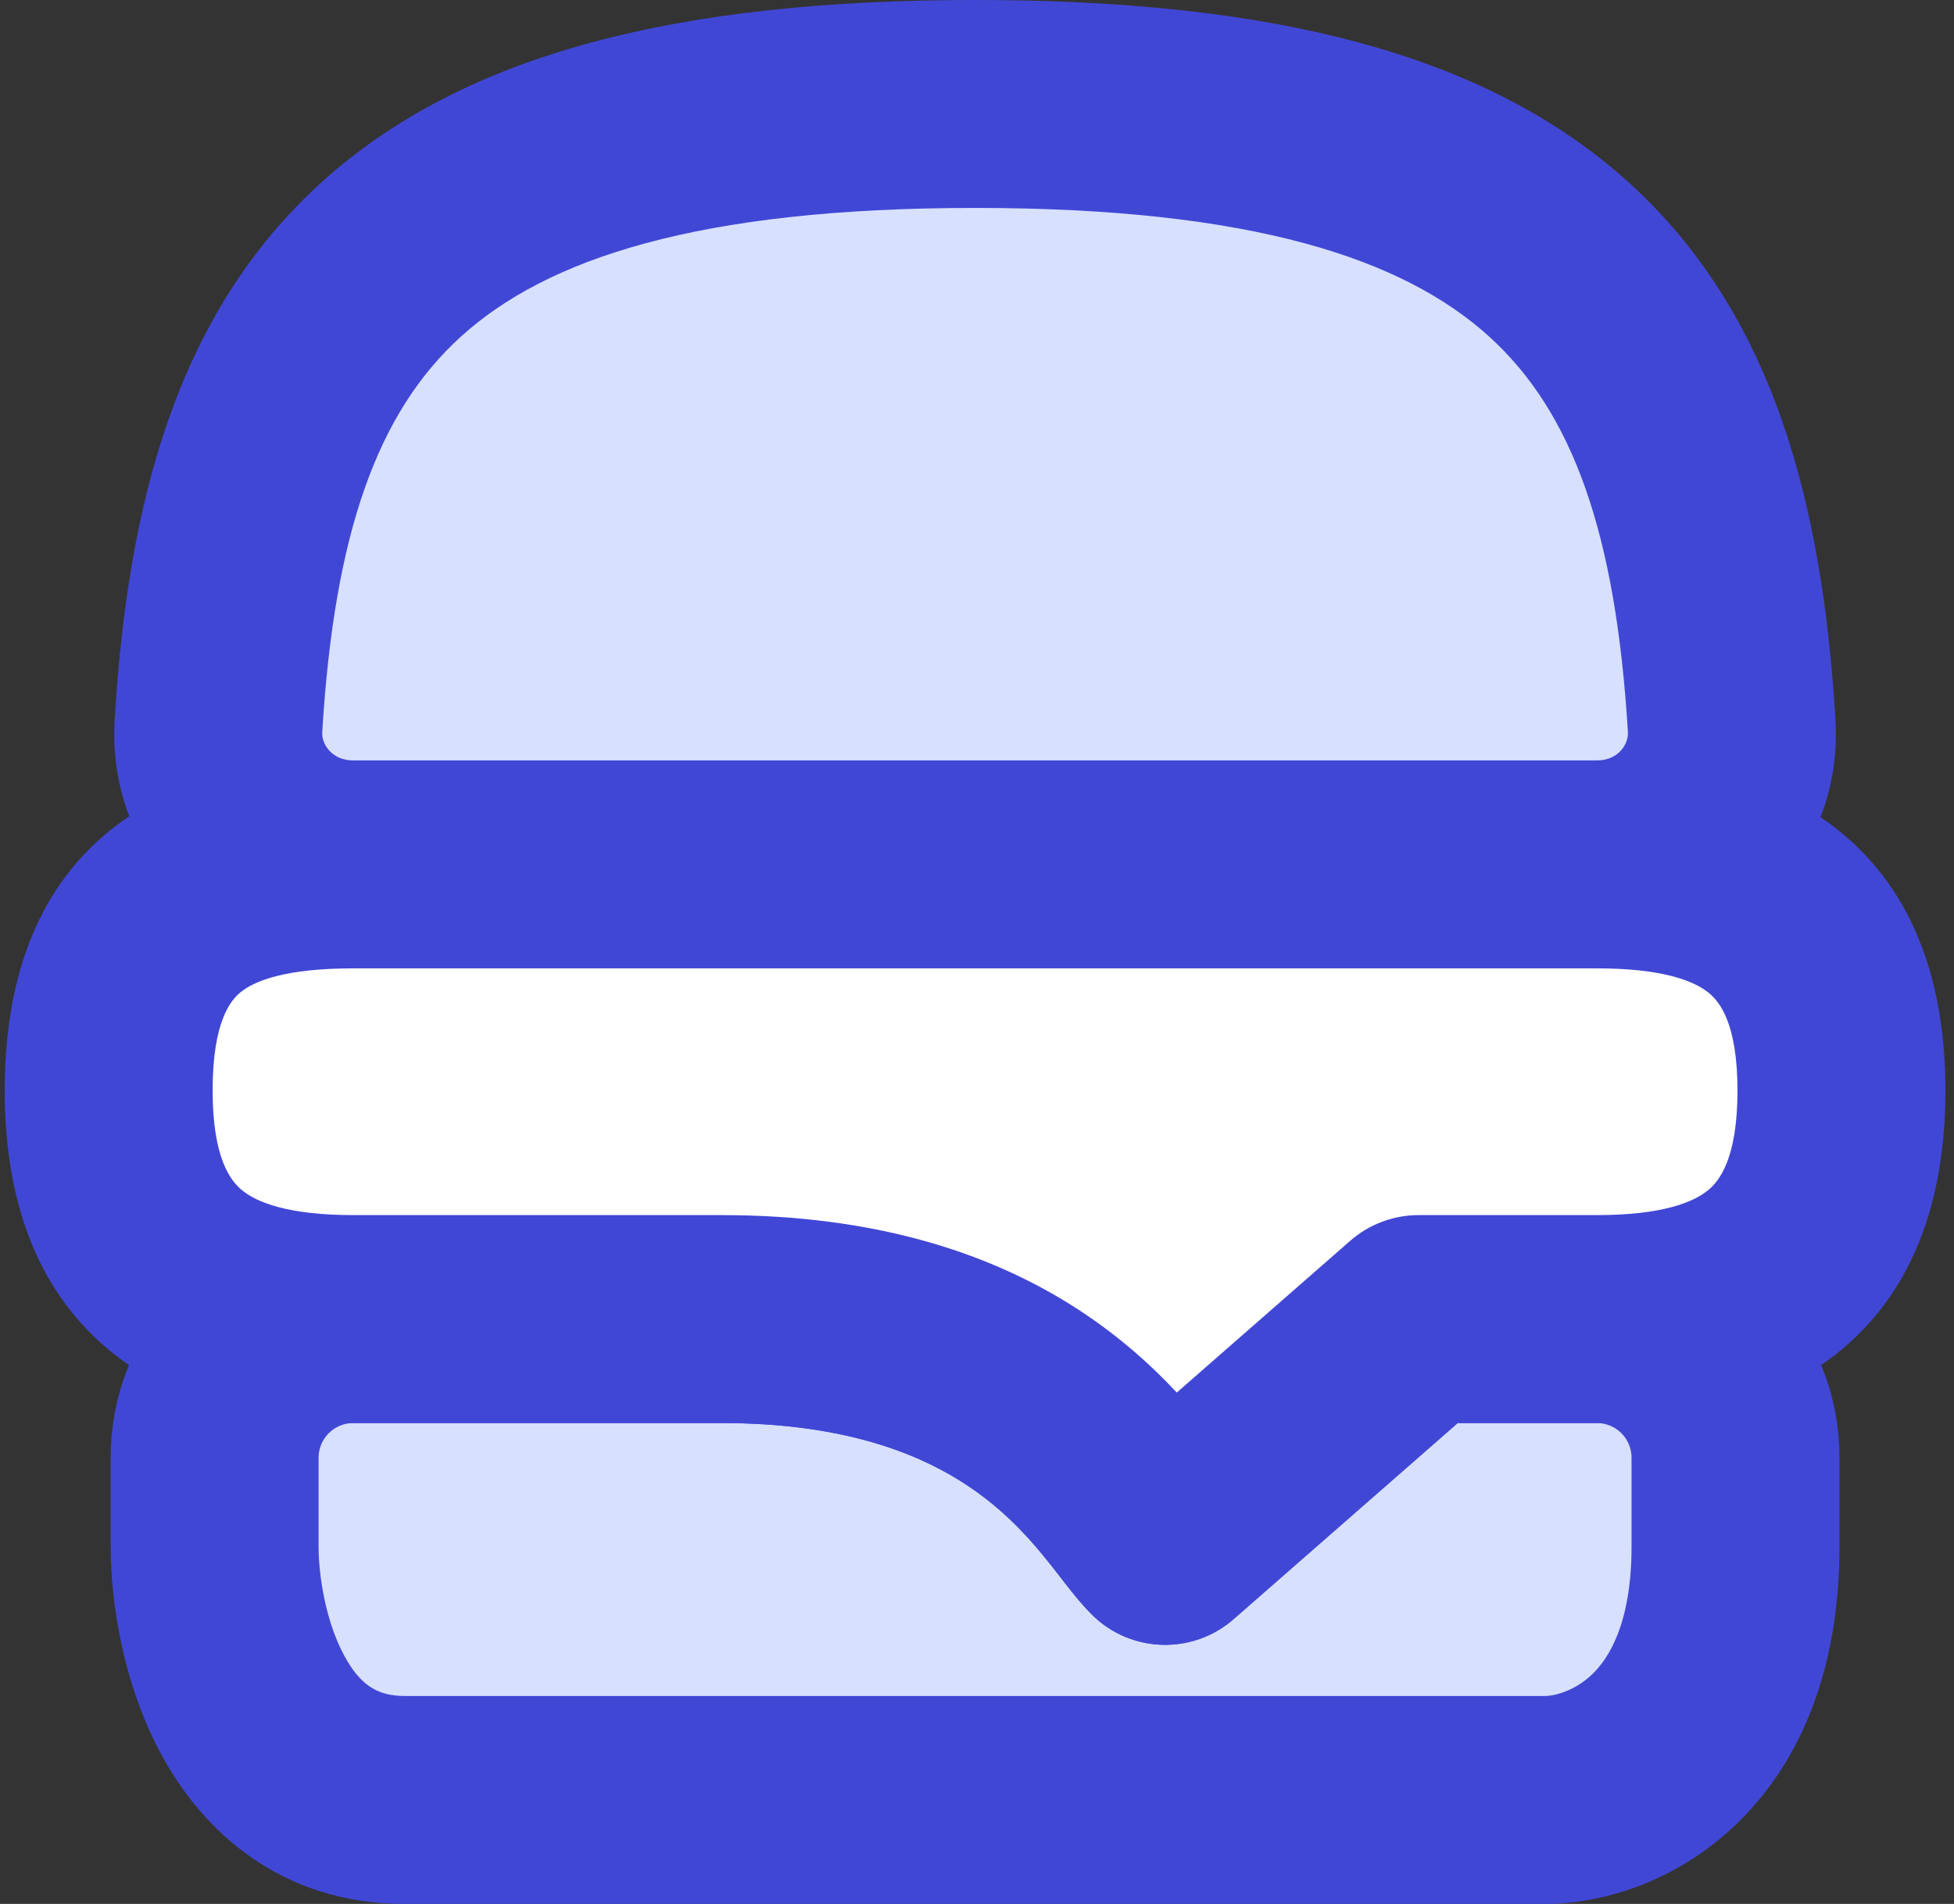 <svg width="78" height="76" viewBox="0 0 78 76" fill="none" xmlns="http://www.w3.org/2000/svg">
<rect x="0" y="0" width="78" height="76" fill="#333333" stroke="none"/>
<path d="M38.923 4.15C16.048 4.15 9.721 12.424 8.72 28.973C8.535 32.023 11.045 34.505 14.101 34.505H63.744C66.8 34.505 69.31 32.023 69.125 28.973C68.124 12.424 61.797 4.15 38.923 4.15Z" fill="#D7E0FF"/>
<path fill-rule="evenodd" clip-rule="evenodd" d="M18.405 13.431C15.061 16.461 13.342 21.294 12.863 29.224C12.833 29.709 13.252 30.355 14.101 30.355H63.744C64.593 30.355 65.012 29.709 64.983 29.224C64.503 21.294 62.784 16.461 59.44 13.431C56.032 10.344 50.029 8.3 38.923 8.3C27.816 8.3 21.814 10.344 18.405 13.431ZM12.832 7.28C18.557 2.094 27.154 0 38.923 0C50.691 0 59.289 2.094 65.013 7.28C70.802 12.525 72.746 20.104 73.268 28.722C73.608 34.338 69.008 38.655 63.744 38.655H14.101C8.838 38.655 4.238 34.338 4.578 28.722C5.099 20.104 7.044 12.525 12.832 7.28Z" fill="#4147D5"/>
<path d="M16.157 71.85C10.086 71.85 8.568 65.104 8.568 61.731V58.188C8.568 55.132 11.046 52.655 14.102 52.655H28.805C41.453 52.655 44.825 59.822 46.512 61.508L56.63 52.655H63.745C66.801 52.655 69.278 55.132 69.278 58.188V61.731C69.278 69.826 64.219 71.85 61.689 71.85H16.157Z" fill="#D7E0FF"/>
<path fill-rule="evenodd" clip-rule="evenodd" d="M14.102 56.805C13.338 56.805 12.718 57.424 12.718 58.188V61.731C12.718 62.952 13.018 64.751 13.738 66.083C14.36 67.236 15.04 67.7 16.157 67.7H61.689C61.996 67.7 62.828 67.533 63.558 66.832C64.183 66.232 65.128 64.859 65.128 61.731V58.188C65.128 57.424 64.509 56.805 63.745 56.805H58.19L49.245 64.632C47.6 66.07 45.122 65.988 43.577 64.443C43.156 64.022 42.767 63.522 42.514 63.198L42.511 63.194C42.453 63.119 42.396 63.046 42.34 62.973C42.102 62.666 41.877 62.376 41.613 62.057C40.987 61.299 40.239 60.499 39.258 59.753C37.377 58.324 34.263 56.805 28.805 56.805H14.102ZM4.418 58.188C4.418 52.84 8.754 48.505 14.102 48.505H28.805C35.995 48.505 40.891 50.569 44.28 53.145C45.359 53.965 46.246 54.807 46.976 55.588L53.897 49.532C54.654 48.87 55.625 48.505 56.63 48.505H63.745C69.093 48.505 73.428 52.84 73.428 58.188V61.731C73.428 66.698 71.843 70.385 69.306 72.82C66.875 75.154 63.913 76 61.689 76H16.157C11.203 76 8.088 73.091 6.434 70.027C4.877 67.144 4.418 63.883 4.418 61.731V58.188Z" fill="#4147D5"/>
<path d="M14.101 34.505H63.744C69.646 34.505 73.507 36.606 73.507 43.533C73.507 50.435 69.703 52.654 63.744 52.654H56.63L46.511 61.508C46.263 61.259 45.977 60.891 45.631 60.445C43.629 57.864 39.587 52.654 28.804 52.654H14.101C8.142 52.654 4.338 50.436 4.338 43.533C4.338 36.502 8.16 34.505 14.101 34.505Z" fill="white"/>
<path fill-rule="evenodd" clip-rule="evenodd" d="M9.607 39.605C9.221 39.918 8.488 40.75 8.488 43.533C8.488 46.234 9.208 47.132 9.646 47.498C10.241 47.995 11.502 48.504 14.101 48.504H28.804C34.909 48.504 39.387 49.992 42.705 52.059C44.527 53.194 45.919 54.458 46.975 55.587L53.897 49.531C54.653 48.869 55.624 48.504 56.63 48.504H63.744C66.343 48.504 67.604 47.995 68.199 47.498C68.637 47.131 69.357 46.233 69.357 43.533C69.357 40.835 68.632 39.978 68.213 39.635C67.615 39.146 66.346 38.655 63.744 38.655H14.101C11.437 38.655 10.184 39.136 9.607 39.605ZM4.376 33.16C7.195 30.872 10.824 30.355 14.101 30.355H63.744C67.044 30.355 70.657 30.914 73.464 33.207C76.451 35.647 77.657 39.304 77.657 43.533C77.657 47.735 76.476 51.398 73.522 53.866C70.725 56.204 67.105 56.804 63.744 56.804H58.189L49.244 64.631C47.6 66.07 45.122 65.987 43.577 64.442C43.135 64.001 42.701 63.44 42.417 63.073C42.395 63.044 42.373 63.015 42.352 62.989C41.389 61.747 40.256 60.312 38.316 59.104C36.417 57.921 33.483 56.804 28.804 56.804H14.101C10.741 56.804 7.12 56.204 4.323 53.866C1.37 51.398 0.188 47.735 0.188 43.533C0.188 39.285 1.366 35.603 4.376 33.16Z" fill="#4147D5"/>
</svg>
